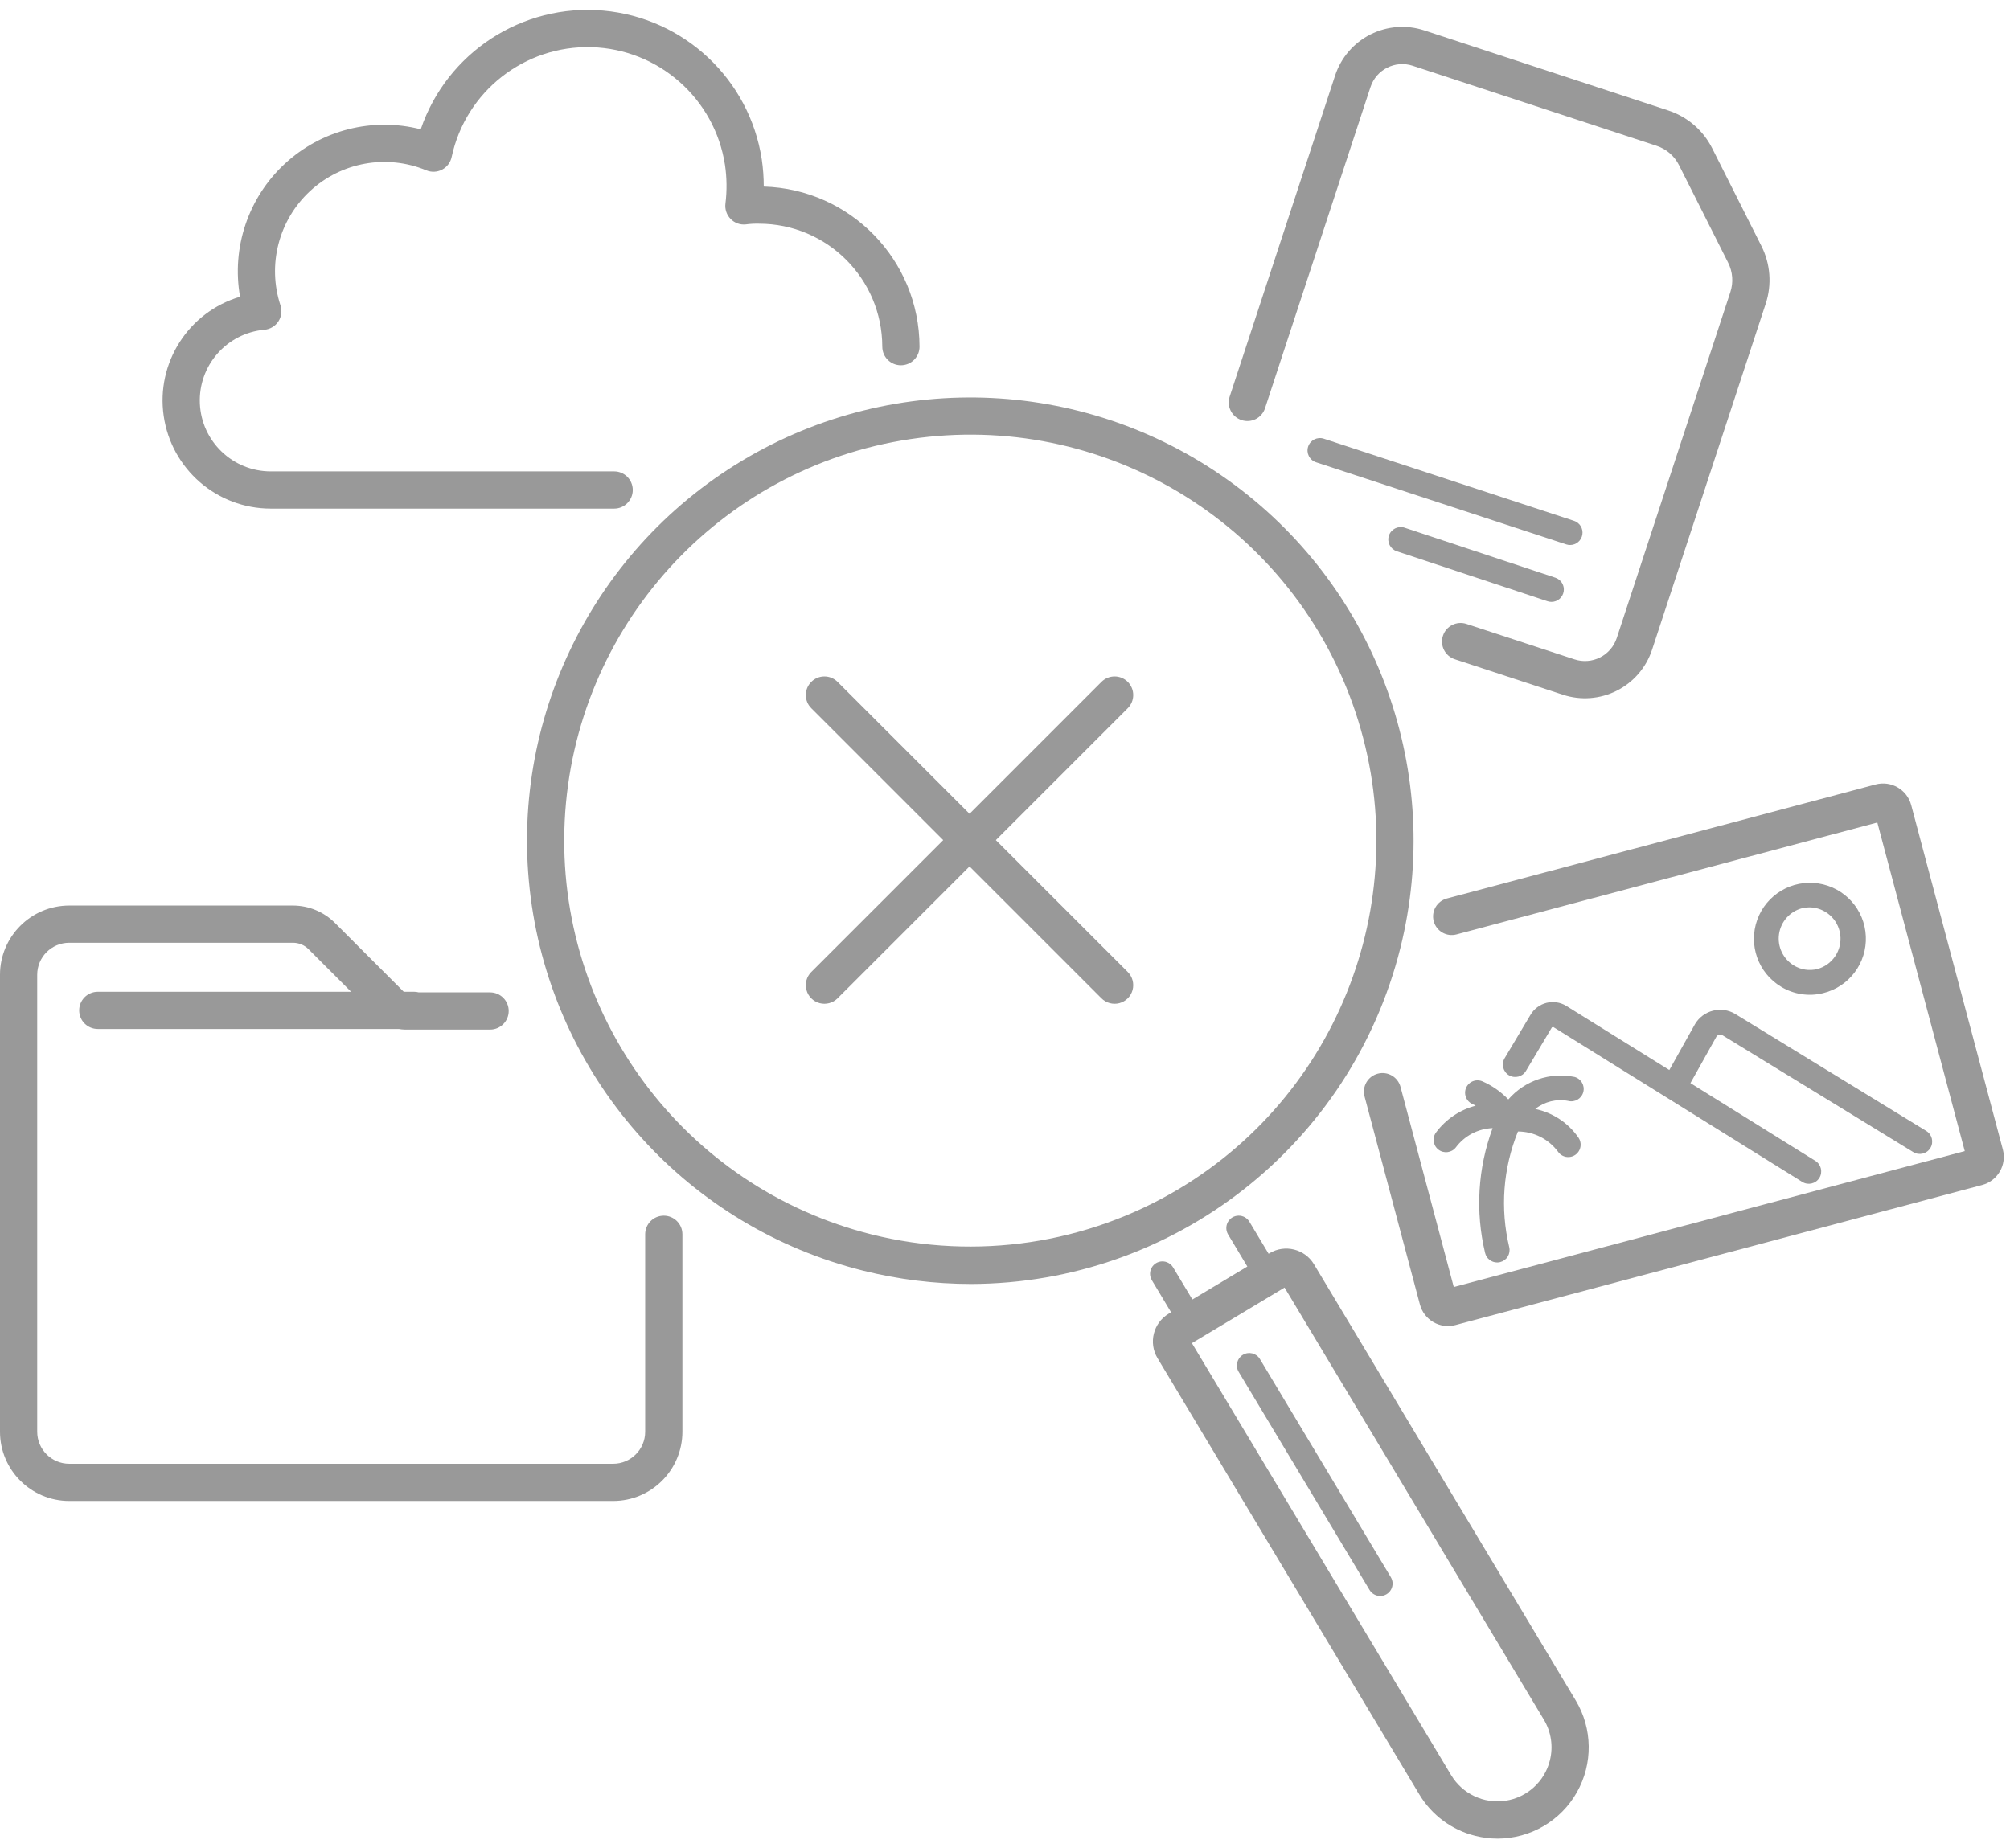 <?xml version="1.0" encoding="UTF-8"?>
<svg width="162px" height="149px" viewBox="0 0 162 149" version="1.1" xmlns="http://www.w3.org/2000/svg" xmlns:xlink="http://www.w3.org/1999/xlink">
    <!-- Generator: Sketch 49 (51002) - http://www.bohemiancoding.com/sketch -->
    <title>S_IlluNoSearchResults_dark_180x160</title>
    <desc>Created with Sketch.</desc>
    <defs></defs>
    <g id="Page-1" stroke="none" stroke-width="1" fill="none" fill-rule="evenodd">
        <g id="S_IlluNoSearchResults_dark_180x160" fill="#999999" fill-rule="nonzero">
            <path d="M53.5,98 C52.672,98 52,98.672 52,99.5 L52,115.42 C51.999,116.844 50.844,117.999 49.42,118 L5.58,118 C4.156,117.999 3.001,116.844 3,115.42 L3,78.58 C3.001,77.156 4.156,76.001 5.58,76 L23.62,76 C24.088,76.001 24.537,76.187 24.868,76.518 L28.299,79.951 L7.883,79.951 C7.054,79.951 6.383,80.623 6.383,81.451 C6.383,82.28 7.054,82.951 7.883,82.951 L32.144,82.951 C32.309,82.981 32.476,82.997 32.644,83 L39.5,83 C40.328,83 41,82.328 41,81.5 C41,80.672 40.328,80 39.5,80 L33.75,80 C33.632,79.969 33.511,79.953 33.389,79.951 L32.541,79.951 L26.99,74.396 C26.095,73.505 24.884,73.004 23.62,73 L5.58,73 C2.5,73.003 0.003,75.5 -3.55271368e-15,78.58 L-3.55271368e-15,115.42 C0.003,118.5 2.5,120.997 5.58,121 L49.42,121 C52.5,120.997 54.997,118.5 55,115.42 L55,99.5 C55,98.672 54.328,98 53.5,98 Z" id="Shape"></path>
            <path d="M101.547,109.56 C101.263,109.086 100.648,108.933 100.175,109.217 C99.701,109.501 99.548,110.115 99.832,110.589 L110.382,128.173 C110.566,128.479 110.899,128.664 111.256,128.658 C111.613,128.652 111.94,128.456 112.114,128.143 C112.287,127.831 112.281,127.45 112.097,127.144 L101.547,109.56 Z" id="Shape"></path>
            <path d="M112.862,76.434 C116.367,62.415 111.083,47.666 99.473,39.063 C87.863,30.46 72.214,29.698 59.823,37.132 C47.432,44.566 40.739,58.732 42.866,73.025 C44.992,87.317 55.519,98.922 69.537,102.427 C72.392,103.143 75.323,103.506 78.267,103.508 C94.635,103.462 108.884,92.311 112.862,76.434 Z M70.266,99.517 C55.118,95.73 44.756,81.771 45.514,66.176 C46.273,50.581 57.943,37.694 73.386,35.396 C88.829,33.098 103.745,42.029 109.011,56.728 C114.278,71.426 108.428,87.797 95.04,95.83 C87.596,100.291 78.686,101.617 70.266,99.517 L70.266,99.517 Z" id="Shape"></path>
            <path d="M105.903,101.917 C105.16,100.686 103.561,100.287 102.326,101.024 L102.247,101.072 L100.695,98.484 C100.511,98.178 100.178,97.993 99.821,97.999 C99.464,98.005 99.137,98.201 98.963,98.514 C98.79,98.826 98.797,99.207 98.98,99.514 L100.532,102.101 L96.101,104.759 L94.549,102.172 C94.365,101.866 94.032,101.681 93.674,101.687 C93.317,101.693 92.99,101.889 92.817,102.201 C92.644,102.514 92.65,102.895 92.834,103.201 L94.386,105.788 L94.186,105.908 C92.952,106.65 92.552,108.25 93.291,109.485 L114.386,144.646 C115.385,146.322 117.014,147.529 118.908,147.997 C119.496,148.144 120.099,148.219 120.705,148.22 C123.353,148.214 125.793,146.786 127.095,144.481 C128.397,142.176 128.36,139.348 126.998,137.078 L105.903,101.917 Z M124.916,141.918 C124.489,143.626 123.074,144.909 121.333,145.168 C119.591,145.428 117.864,144.612 116.958,143.103 L96.065,108.278 L103.533,103.798 L124.426,138.621 C125.023,139.61 125.2,140.798 124.916,141.918 L124.916,141.918 Z" id="Shape"></path>
            <path d="M21.82,41 L49.5,41 C50.328,41 51,40.328 51,39.5 C51,38.672 50.328,38 49.5,38 L21.823,38 C18.763,38 16.245,35.592 16.109,32.535 C15.973,29.478 18.267,26.855 21.314,26.583 C21.77,26.543 22.183,26.296 22.435,25.914 C22.686,25.532 22.75,25.056 22.607,24.621 C21.531,21.348 22.461,17.747 24.989,15.405 C27.516,13.063 31.176,12.409 34.358,13.73 C34.77,13.902 35.237,13.881 35.633,13.674 C36.028,13.467 36.31,13.094 36.402,12.657 C37.534,7.372 42.277,3.648 47.679,3.803 C53.082,3.958 57.603,7.948 58.43,13.289 C58.584,14.323 58.597,15.374 58.468,16.411 C58.411,16.866 58.565,17.322 58.886,17.649 C59.205,17.979 59.66,18.142 60.116,18.09 C60.467,18.043 60.82,18.025 61.174,18.034 C66.654,18.034 71.1,22.47 71.111,27.95 C71.113,28.777 71.784,29.447 72.611,29.446 L72.615,29.446 C73.013,29.445 73.394,29.286 73.675,29.004 C73.955,28.722 74.113,28.34 74.111,27.942 C74.095,20.957 68.538,15.246 61.556,15.04 C61.557,14.307 61.504,13.575 61.397,12.851 C60.406,6.383 55.124,1.429 48.606,0.853 C42.088,0.278 36.02,4.23 33.91,10.424 C30.022,9.43 25.895,10.477 22.952,13.205 C20.008,15.933 18.651,19.969 19.348,23.921 C15.194,25.15 12.573,29.243 13.193,33.53 C13.814,37.818 17.488,40.999 21.82,41 Z" id="Shape"></path>
            <path d="M126.547,43.936 C127.038,43.935 127.457,43.578 127.534,43.093 C127.612,42.608 127.325,42.138 126.858,41.985 L106.685,35.362 C106.162,35.196 105.603,35.483 105.432,36.004 C105.261,36.525 105.542,37.087 106.062,37.263 L126.235,43.886 C126.336,43.919 126.441,43.936 126.547,43.936 Z" id="Shape"></path>
            <path d="M112.575,44.438 L124.727,48.47 C124.828,48.503 124.935,48.52 125.042,48.521 C125.533,48.521 125.951,48.165 126.029,47.68 C126.108,47.196 125.823,46.726 125.357,46.571 L113.206,42.539 C112.682,42.367 112.118,42.651 111.944,43.174 C111.77,43.697 112.053,44.262 112.575,44.438 Z" id="Shape"></path>
            <path d="M100.065,33.865 C100.443,33.991 100.856,33.961 101.211,33.781 C101.566,33.601 101.835,33.287 101.958,32.908 L110.456,7.023 C110.921,5.608 112.446,4.837 113.861,5.302 L133.512,11.753 C134.3,12.01 134.953,12.572 135.324,13.314 L139.282,21.177 C139.655,21.913 139.719,22.767 139.46,23.551 L130.306,51.434 C130.083,52.114 129.598,52.677 128.96,53 C128.321,53.323 127.58,53.379 126.9,53.155 L118.186,50.295 C117.4,50.039 116.555,50.467 116.297,51.253 C116.039,52.039 116.466,52.885 117.251,53.145 L125.965,56.005 C127.4,56.477 128.965,56.359 130.313,55.677 C131.662,54.995 132.684,53.805 133.155,52.369 L142.31,24.486 C142.819,22.949 142.694,21.272 141.962,19.827 L138.004,11.966 C137.276,10.51 135.996,9.407 134.448,8.903 L114.797,2.452 C113.361,1.98 111.797,2.098 110.448,2.78 C109.1,3.462 108.077,4.652 107.606,6.088 L99.108,31.973 C98.984,32.351 99.015,32.762 99.195,33.117 C99.374,33.472 99.687,33.741 100.065,33.865 Z" id="Shape"></path>
            <path d="M90.896,54.97 C90.614,54.688 90.233,54.53 89.835,54.53 C89.437,54.53 89.056,54.688 88.774,54.97 L78.141,65.604 L67.507,54.97 C66.921,54.384 65.971,54.384 65.386,54.97 C64.8,55.555 64.8,56.505 65.386,57.091 L76.02,67.725 L65.386,78.358 C65.007,78.737 64.859,79.29 64.998,79.807 C65.136,80.325 65.541,80.729 66.058,80.868 C66.576,81.006 67.128,80.858 67.507,80.479 L78.141,69.846 L88.774,80.479 C89.153,80.858 89.706,81.006 90.223,80.868 C90.741,80.729 91.145,80.325 91.284,79.807 C91.422,79.29 91.274,78.737 90.896,78.358 L80.262,67.725 L90.896,57.091 C91.177,56.81 91.335,56.428 91.335,56.03 C91.335,55.632 91.177,55.251 90.896,54.97 Z" id="Shape"></path>
            <path d="M143.542,79.54 C144.561,80.164 145.789,80.352 146.947,80.06 C149.039,79.547 150.476,77.628 150.381,75.477 C150.285,73.326 148.683,71.542 146.554,71.218 C144.425,70.893 142.364,72.118 141.631,74.142 C140.898,76.167 141.699,78.427 143.542,79.54 Z M145.237,73.217 C145.432,73.168 145.632,73.143 145.833,73.144 C147.099,73.155 148.162,74.1 148.321,75.357 C148.48,76.613 147.686,77.793 146.463,78.12 C145.822,78.279 145.144,78.175 144.58,77.83 C143.712,77.304 143.241,76.311 143.384,75.306 C143.528,74.301 144.257,73.479 145.237,73.217 L145.237,73.217 Z" id="Shape"></path>
            <path d="M138.064,81.476 C137.456,81.628 136.933,82.017 136.613,82.558 L134.543,86.258 L126.229,81.084 C125.754,80.796 125.183,80.709 124.644,80.844 C124.105,80.979 123.642,81.324 123.358,81.802 L121.268,85.309 C120.985,85.783 121.141,86.397 121.615,86.68 C122.09,86.962 122.704,86.807 122.986,86.332 L125.077,82.825 L125.183,82.788 L145.257,95.279 C145.725,95.571 146.342,95.428 146.634,94.959 C146.926,94.49 146.782,93.874 146.313,93.582 L136.244,87.316 L138.347,83.555 C138.449,83.412 138.639,83.364 138.798,83.439 L154.206,92.877 C154.677,93.165 155.292,93.018 155.581,92.547 C155.87,92.076 155.722,91.46 155.251,91.172 L139.839,81.731 C139.305,81.413 138.666,81.321 138.064,81.476 Z" id="Shape"></path>
            <path d="M115.756,91.271 C115.417,91.706 115.495,92.333 115.929,92.673 C116.364,93.012 116.991,92.936 117.332,92.503 C118.034,91.56 119.126,90.986 120.3,90.943 C119.107,94.165 118.897,97.668 119.696,101.009 C119.804,101.457 120.205,101.774 120.667,101.774 C120.746,101.775 120.825,101.765 120.902,101.746 C121.16,101.684 121.383,101.522 121.521,101.296 C121.659,101.07 121.702,100.798 121.64,100.54 C120.897,97.434 121.142,94.174 122.343,91.215 C123.613,91.218 124.808,91.819 125.567,92.838 C125.768,93.134 126.111,93.3 126.468,93.274 C126.824,93.249 127.14,93.034 127.296,92.713 C127.452,92.391 127.424,92.011 127.224,91.715 C126.402,90.525 125.156,89.697 123.741,89.399 C124.486,88.805 125.454,88.568 126.389,88.749 C126.922,88.889 127.469,88.57 127.609,88.037 C127.75,87.503 127.432,86.957 126.898,86.815 C124.924,86.416 122.887,87.11 121.566,88.631 C120.971,88.009 120.259,87.512 119.47,87.168 C119.14,87.029 118.761,87.077 118.476,87.294 C118.191,87.51 118.043,87.863 118.089,88.218 C118.135,88.573 118.368,88.877 118.698,89.014 C118.782,89.049 118.858,89.093 118.938,89.134 C117.666,89.466 116.545,90.219 115.756,91.271 Z" id="Shape"></path>
            <path d="M154.037,64.901 C153.704,63.65 152.419,62.906 151.168,63.238 L116.614,72.431 C115.815,72.645 115.34,73.466 115.553,74.265 C115.766,75.064 116.586,75.541 117.386,75.329 L151.307,66.306 L158.354,92.796 L117.169,103.751 L112.876,87.614 C112.662,86.815 111.841,86.34 111.042,86.553 C110.242,86.766 109.766,87.586 109.978,88.386 L114.439,105.155 C114.597,105.757 114.989,106.271 115.527,106.583 C116.065,106.895 116.706,106.98 117.307,106.818 L159.758,95.526 C160.359,95.367 160.872,94.975 161.184,94.437 C161.496,93.899 161.581,93.259 161.421,92.658 L154.037,64.901 Z" id="Shape"></path>
        </g>
    </g>
</svg>
